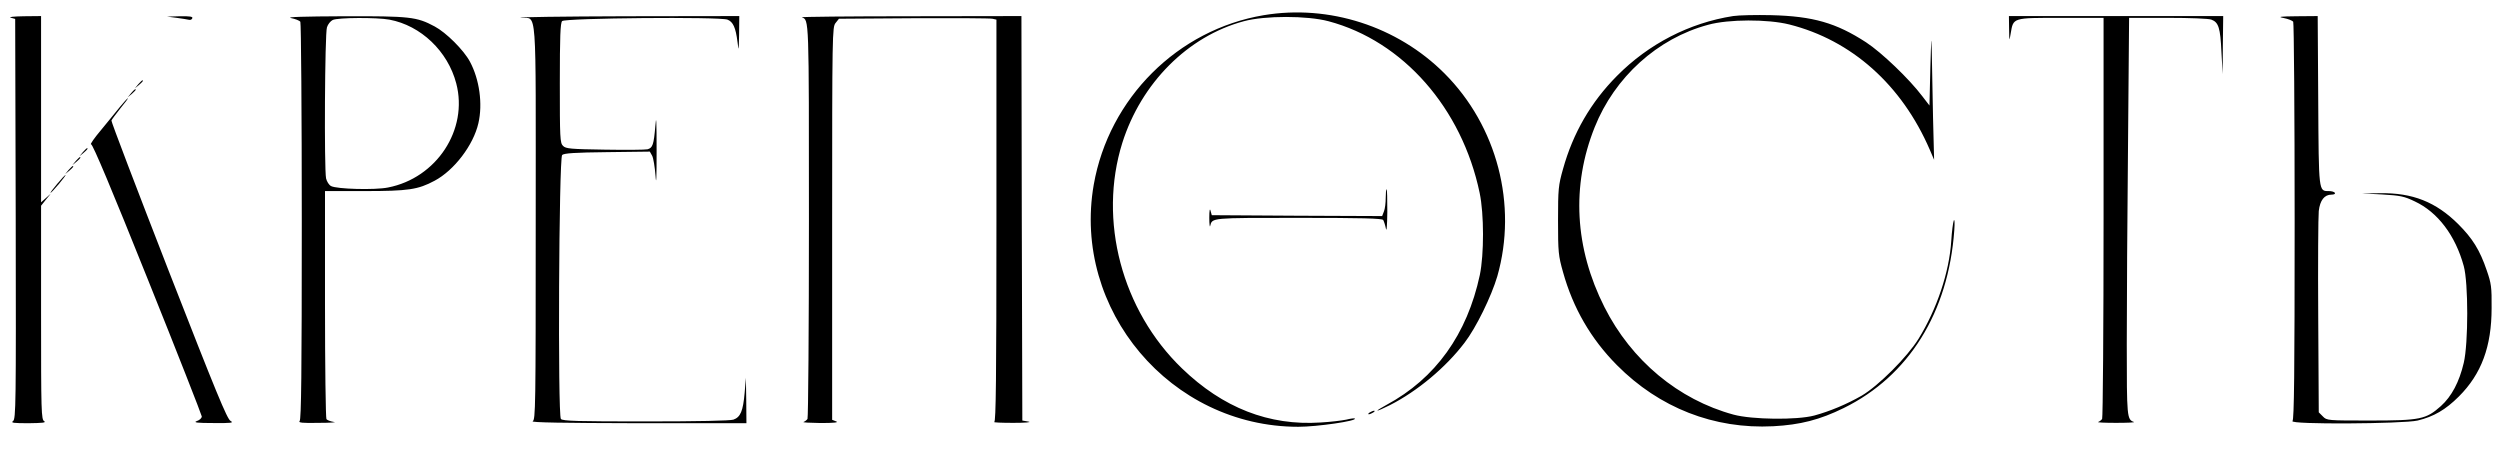 <svg version="1.0" xmlns="http://www.w3.org/2000/svg" width="1866.667" height="338.667" viewBox="0 0 1400 254"><path d="M707.7 8.5c-48.2 8.1-86.7 46.5-95.2 94.9C600.3 173.5 655.6 239 727 239c10.7 0 33.1-3.3 31.7-4.6-.2-.3-2.4 0-4.8.6-2.4.5-8.9 1.3-14.4 1.6-28.9 1.9-54.7-8.2-77.6-30.3-33.7-32.5-47-82.9-33.4-126.3 10.6-33.5 36.7-59.7 68-68.1 11.8-3.2 35.5-3.2 47.5 0 41.7 11.1 74.7 48.7 84.6 96.1 2.5 11.8 2.5 34.5.1 46-7.1 33.2-24.8 57.9-52.2 72.7-7.7 4.2-6.4 4.3 1.8.2 15.4-7.8 31.4-21.2 41.8-34.9 6.5-8.4 15.1-26.1 18.4-37.3 11.4-40-.1-84.1-29.6-113.6-26.4-26.4-64.7-38.7-101.2-32.6zm262.8.5c-24.4 3.8-47.3 15.6-65 33.5-14.6 14.7-24.6 32-30.2 52.1-2.6 9.2-2.8 11.2-2.8 28.9s.2 19.7 2.8 28.9c5.6 20.1 15.6 37.4 30.2 52.1 23.7 23.9 54.4 35.9 87.5 34.2 15.1-.8 26.1-3.6 39.5-10.2 36.4-17.9 58.6-53.5 61.9-99.5.3-4.2.2-6.6-.3-5.5-.4 1.1-1.1 6.3-1.4 11.5-1.1 17.4-8.1 38.2-18.3 54.7-6.3 10.2-22.5 26.4-31.9 31.9-8.4 4.8-17.7 8.7-26.5 11.1-9.8 2.6-34.8 2.3-45.2-.5-30.9-8.4-57.2-30.3-72.3-60.2-16.7-33.1-18.6-67.9-5.5-100.7 11.2-28.1 35.2-49.8 63.5-57.4 11.5-3.2 33.5-3.2 45.5-.2 34.9 8.8 63 33.8 78.7 70.2l2.4 5.6-.6-23.5c-.3-12.9-.6-29.4-.7-36.5-.2-10.6-.3-9-.8 8.3l-.5 21.3-4-5.2c-7.4-9.8-22.8-24.5-31.5-30.2-16.8-10.9-29.7-14.6-53-15.2-8.5-.2-18.2 0-21.5.5zM6 9.9l2.5.7.3 111.9c.2 104.4.1 112.1-1.5 113.3-1.4 1 .2 1.2 8.8 1.2 7.5-.1 9.9-.3 8.7-1.1C23.1 235 23 231 23 175v-59.8l2.7-3.4 2.7-3.3-2.7 2.4-2.7 2.4V9l-9.7.1c-5.6.1-8.7.4-7.3.8zm93 .1c3 .4 6.1.9 6.9 1.1.7.2 1.6-.2 1.8-.9.4-.9-1.4-1.2-6.9-1.1l-7.3.2 5.5.7zm63.9.1c2.5.5 4.8 1.4 5.3 2.1.4.7.8 51 .8 111.9 0 84.6-.3 110.8-1.2 111.7-.9.9 1.5 1.2 10.7 1 6.6 0 10.4-.3 8.5-.5-1.9-.3-3.8-1-4.2-1.6-.4-.7-.8-29.7-.8-64.5V107h22.3c24.3 0 29.8-.8 39.1-5.8 10.9-5.8 21.7-19.9 24.5-32.2 2.5-10.8.6-24.5-4.7-34.4-3.5-6.6-13.4-16.4-19.8-19.8-10.1-5.4-13.8-5.8-50.9-5.7-22.2.1-32.5.4-29.6 1zm55.2.9c17.6 3.3 32.7 17.7 37.4 35.7 6.8 25.9-11 53-38.2 58.3-7.4 1.5-28.8.9-31.9-.8-1.2-.6-2.4-2.6-2.8-4.3-1.1-5.5-.7-81.3.5-84.6.5-1.7 2-3.5 3.2-4.1 2.8-1.4 24.8-1.5 31.8-.2zm73.5-1.1C300.9 11 300-1 300 124.1c0 104.5-.1 110.9-1.7 111.8-1.3.7 17.2 1 59 1.1H418l-.1-12.8-.2-12.7-.7 8.5c-.9 10.2-2.3 13.6-6.3 15-1.9.6-19.5 1-49.2 1-38 0-46.5-.2-47.4-1.4-1.8-2.1-1.1-146 .7-147.8 1-1 7.2-1.4 25.2-1.6l23.9-.3 1.3 2.3c.7 1.3 1.5 6.3 1.9 11.3.4 5.9.6 1.2.6-14 0-17-.2-20.7-.7-14-.9 10.6-1.5 12.3-4.4 13.1-1.2.3-11.9.4-23.9.2-19.2-.3-21.8-.5-23.4-2.1-1.7-1.6-1.8-4.5-1.8-35.2 0-26.1.3-33.7 1.3-34.7 1.7-1.7 88.3-2.5 92.6-.8 3.1 1.2 4.6 4.4 5.6 12.5.7 5.6.7 5.2.9-4.3L414 9l-63.7.1c-35.1.1-61.5.5-58.7.8zM449 9.7c4.1 1.5 4-.8 4 113.7 0 60.6-.4 110.6-.8 111.2-.4.6-1.4 1.4-2.2 1.7-.8.3 3.5.5 9.5.6 7.5 0 10.3-.3 8.8-.9l-2.3-.9v-110c0-106.7.1-109.9 1.9-112.2l1.9-2.4 41.9-.3c23-.1 42.8 0 44.1.3l2.2.5v112.4c0 89-.3 112.5-1.2 112.9-.7.3 4.1.5 10.7.5s10.4-.3 8.5-.7l-3.5-.6-.3-113.3L572 9l-62.3.1c-34.2 0-61.5.3-60.7.6zm676.1 6.5c.1 7.2.1 7.2.9 2.5 1.5-8.9.9-8.7 28.2-8.7h23.8v111.7c0 61.5-.4 112.3-.8 112.9-.4.6-1.4 1.4-2.2 1.7-.8.3 3.7.5 10 .5s10.8-.2 10-.5c-3.9-1.4-4-2.4-4-43.7 0-22.1.3-72.2.7-111.4l.6-71.2h21.8c12 0 22.9.4 24.3 1 4 1.5 5 4.6 5.6 18l.7 12.5.1-16.3.2-16.2h-120l.1 7.2zm153.8-6.1c2.5.5 4.8 1.4 5.3 2.1.4.7.8 51 .8 111.9 0 84.6-.3 110.8-1.2 111.7-2 2 61.7 1.6 70.1-.3 9-2.2 15.6-6 23.1-13.5 12.6-12.6 18.3-27.9 18.3-49.5.1-11.7-.2-13.8-2.7-21-3.9-11.5-8-18-16-26-12.5-12.4-25.6-17.6-43.7-17.3l-10.4.1 11.5.6c10.1.6 12.3 1 18.3 3.9 12.8 6 22.7 19 27.4 36.2 2.6 9.4 2.6 43.2 0 54.2-2.5 10.7-6.8 18.8-12.8 24.2-8.3 7.4-11.5 8.1-39.6 8.1-23.9 0-24.3 0-26.5-2.3l-2.3-2.3-.3-53.7c-.2-29.5 0-56.1.3-59 .7-6.1 3.2-9.2 7.1-9.2 1.4 0 2.3-.4 1.9-1-.3-.6-1.9-1-3.4-1-5.7 0-5.6.8-5.9-50.7l-.3-47.3-11.7.1c-9.6.1-10.9.3-7.3 1zM77.4 47.2l-1.9 2.3 2.3-1.9c2.1-1.8 2.7-2.6 1.9-2.6-.2 0-1.2 1-2.3 2.2zm-4 5l-1.9 2.3 2.3-1.9c1.2-1.1 2.2-2.1 2.2-2.3 0-.8-.8-.2-2.6 1.9zm-6.1 7.5c-2.1 2.7-7 8.5-10.7 13.1-3.8 4.5-6.3 8.1-5.6 8 .9-.2 11.8 25.8 31.6 75.2 16.7 41.5 30.3 76.3 30.4 77.2 0 .9-1.2 2.1-2.8 2.6-2.1.8.1 1.1 9.3 1.1 10.1.1 11.6-.1 9.6-1.2-1.9-1-8-15.8-34.7-84.2-17.8-45.7-32.2-83.5-32-84 .2-.6 2.5-3.6 5-6.8 2.6-3.1 4.5-5.7 4.2-5.7-.2 0-2.2 2.1-4.3 4.7zM46.4 85.2l-1.9 2.3 2.3-1.9c2.1-1.8 2.7-2.6 1.9-2.6-.2 0-1.2 1-2.3 2.2zm-4 5l-1.9 2.3 2.3-1.9c2.1-1.8 2.7-2.6 1.9-2.6-.2 0-1.2 1-2.3 2.2zm-4 5l-1.9 2.3 2.3-1.9c2.1-1.8 2.7-2.6 1.9-2.6-.2 0-1.2 1-2.3 2.2z"/><path d="M32 103c-2.3 2.7-4 5-3.7 5 .3 0 2.4-2.3 4.7-5 2.3-2.8 4-5 3.7-5-.3 0-2.4 2.2-4.7 5zm744 7.9c0 2.7-.4 6.1-1 7.5l-1 2.6-47.7-.2-47.7-.3-.7-2.5c-.4-1.6-.7-.1-.7 4 0 3.6.3 5.6.5 4.5 1.2-4.6.1-4.5 49.4-4.5 35.6 0 47 .3 47.5 1.2.4.7 1.1 2.8 1.5 4.8.4 2.1.7-1.5.8-9.3 0-7-.1-12.7-.4-12.7-.3 0-.5 2.2-.5 4.9zM767 231c-.8.5-1 1-.5 1 .6 0 1.7-.5 2.5-1s1.1-1 .5-1c-.5 0-1.7.5-2.5 1z"/></svg>